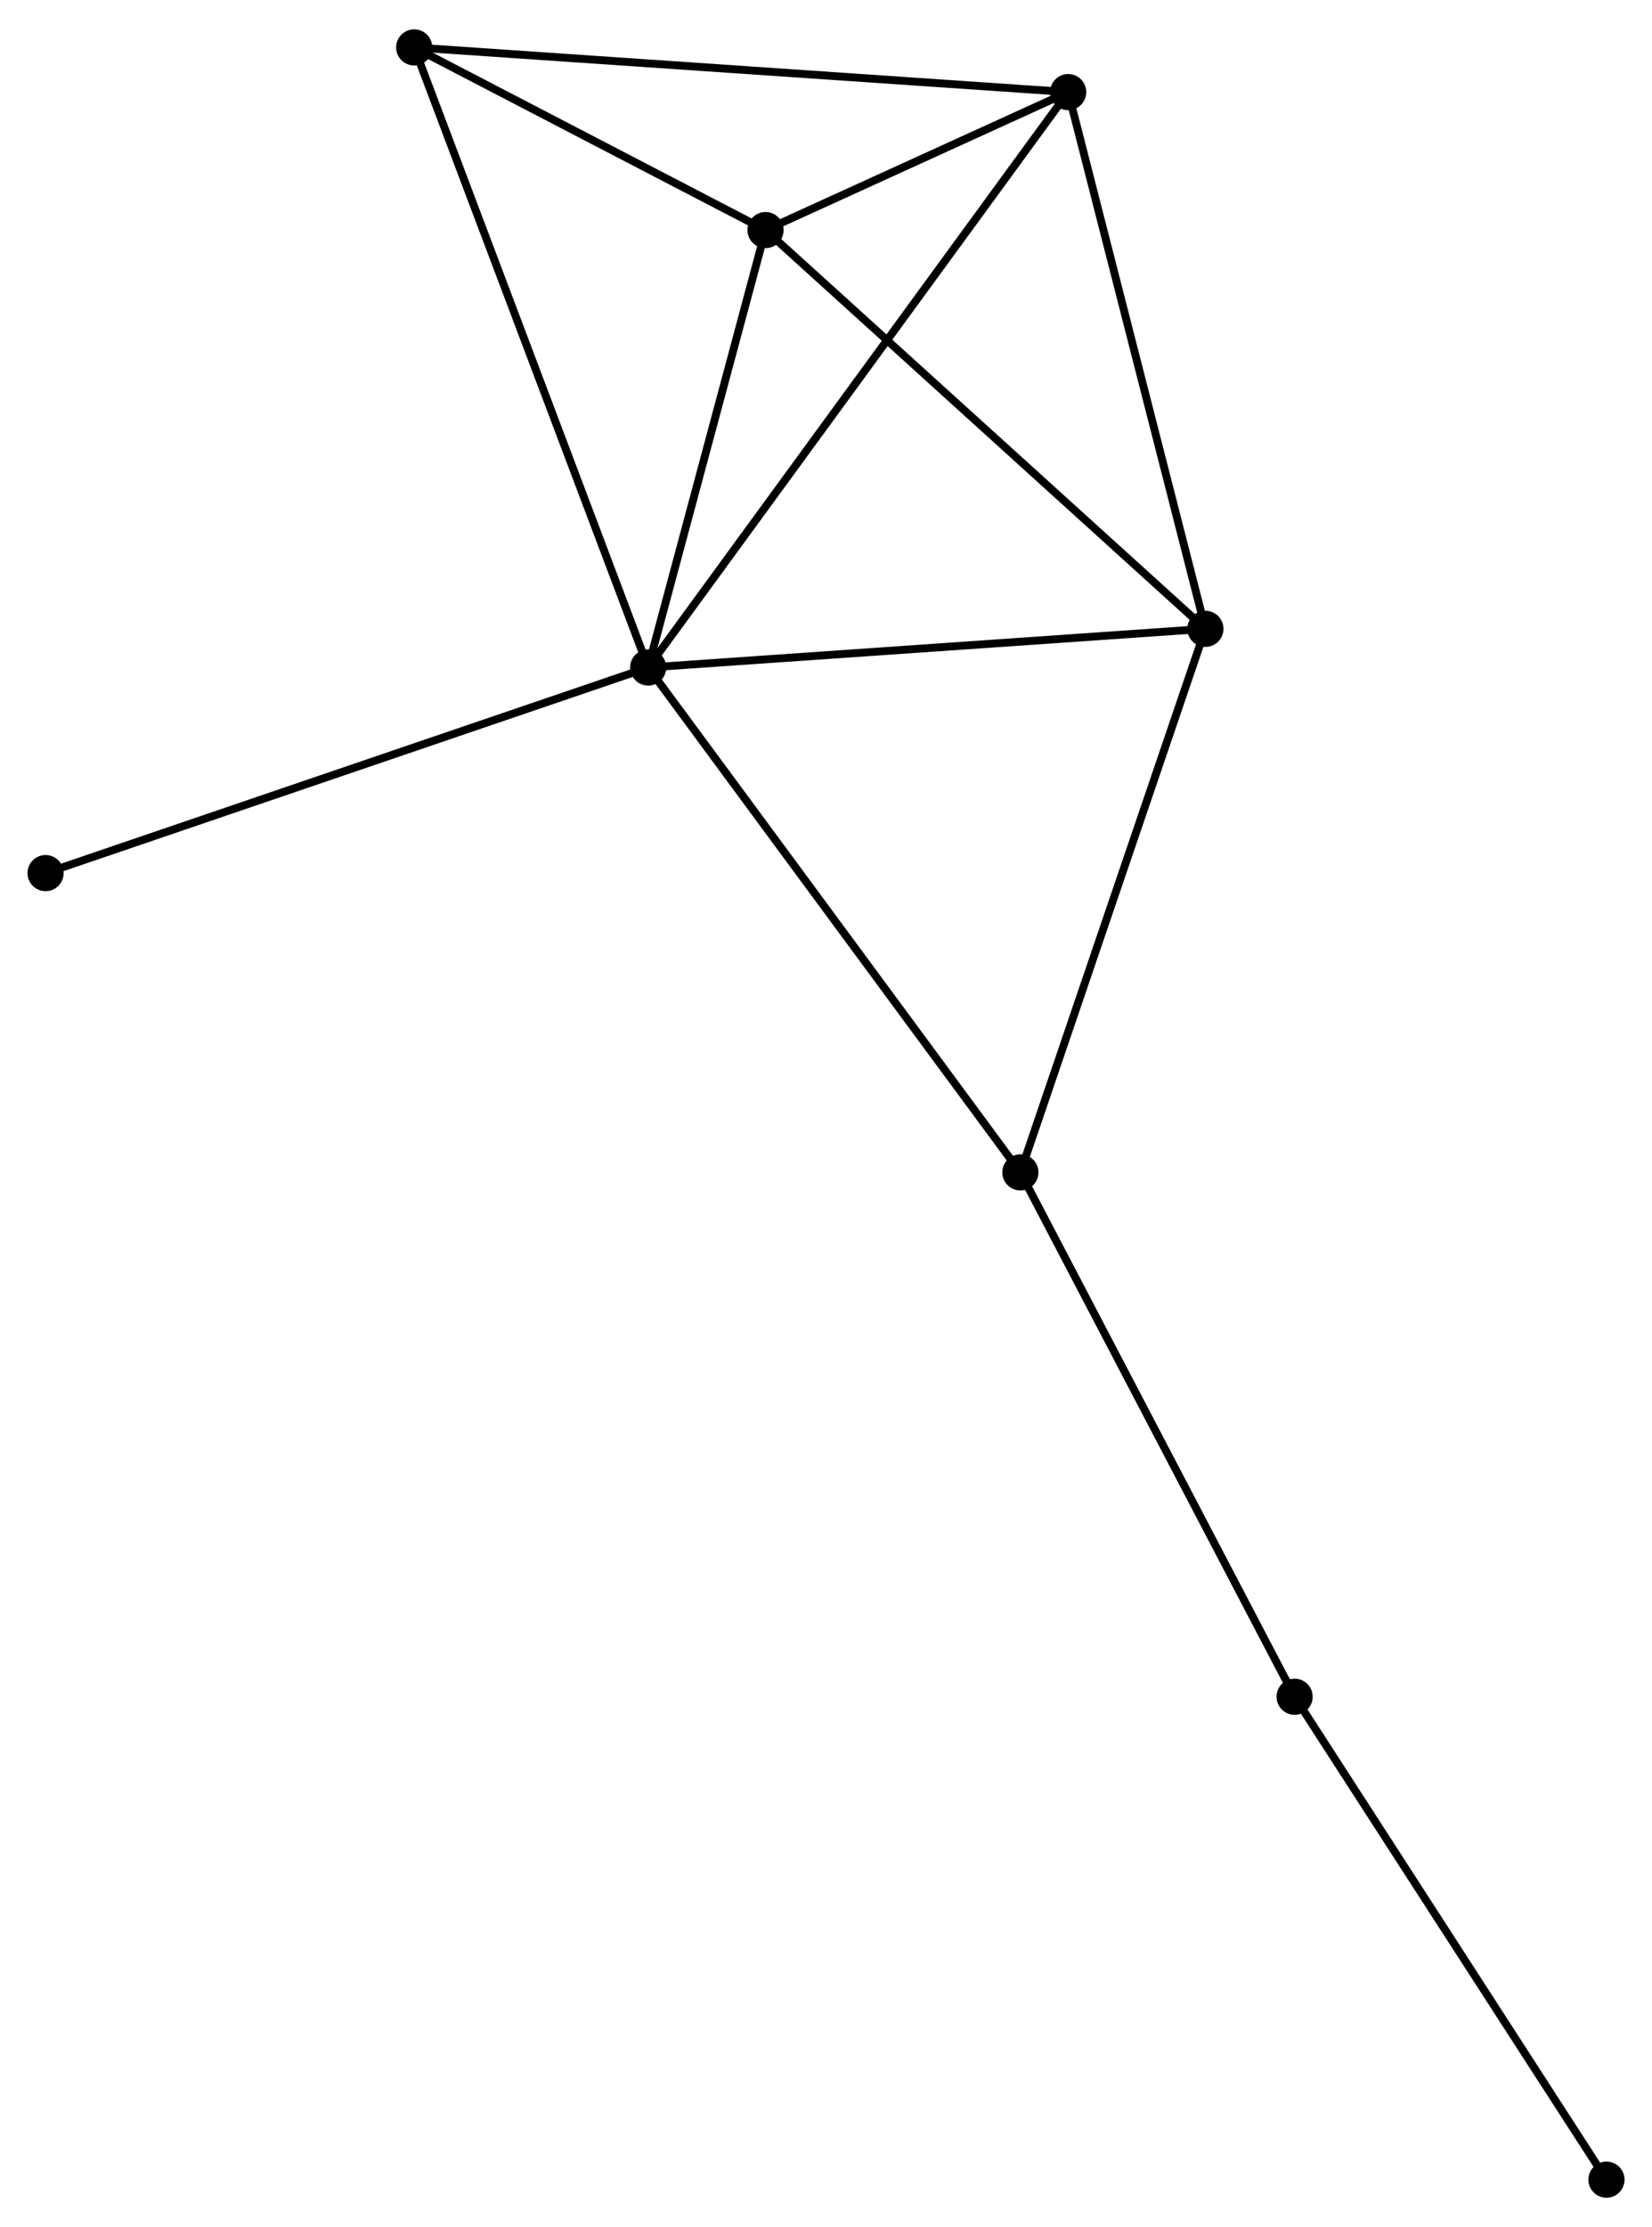 <?xml version="1.0" encoding="UTF-8" standalone="no"?>
<!DOCTYPE svg PUBLIC "-//W3C//DTD SVG 1.1//EN"
 "http://www.w3.org/Graphics/SVG/1.1/DTD/svg11.dtd">
<!-- Generated by graphviz version 2.36.0 (20140111.2315)
 -->
<!-- Title: %3 Pages: 1 -->
<svg width="210pt" height="283pt"
 viewBox="0.00 0.00 210.24 282.86" xmlns="http://www.w3.org/2000/svg" xmlns:xlink="http://www.w3.org/1999/xlink">
<g id="graph0" class="graph" transform="scale(1 1) rotate(0) translate(4 278.865)">
<title>%3</title>
<!-- 0 -->
<g id="node1" class="node"><title>0</title>
<ellipse fill="black" stroke="black" cx="78.49" cy="-194.177" rx="1.8" ry="1.8"/>
</g>
<!-- 1 -->
<g id="node2" class="node"><title>1</title>
<ellipse fill="black" stroke="black" cx="149.406" cy="-199.096" rx="1.8" ry="1.8"/>
</g>
<!-- 0&#45;&#45;1 -->
<g id="edge1" class="edge"><title>0&#45;&#45;1</title>
<path fill="none" stroke="black" d="M80.535,-194.319C90.891,-195.037 137.43,-198.266 147.486,-198.963"/>
</g>
<!-- 2 -->
<g id="node3" class="node"><title>2</title>
<ellipse fill="black" stroke="black" cx="131.94" cy="-267.38" rx="1.8" ry="1.8"/>
</g>
<!-- 0&#45;&#45;2 -->
<g id="edge2" class="edge"><title>0&#45;&#45;2</title>
<path fill="none" stroke="black" d="M79.606,-195.706C86.562,-205.233 123.891,-256.358 130.829,-265.86"/>
</g>
<!-- 3 -->
<g id="node4" class="node"><title>3</title>
<ellipse fill="black" stroke="black" cx="93.424" cy="-249.825" rx="1.8" ry="1.8"/>
</g>
<!-- 0&#45;&#45;3 -->
<g id="edge3" class="edge"><title>0&#45;&#45;3</title>
<path fill="none" stroke="black" d="M78.987,-196.029C81.254,-204.477 90.607,-239.329 92.91,-247.909"/>
</g>
<!-- 4 -->
<g id="node5" class="node"><title>4</title>
<ellipse fill="black" stroke="black" cx="48.712" cy="-273.065" rx="1.8" ry="1.8"/>
</g>
<!-- 0&#45;&#45;4 -->
<g id="edge4" class="edge"><title>0&#45;&#45;4</title>
<path fill="none" stroke="black" d="M77.754,-196.127C73.634,-207.041 53.475,-260.447 49.422,-271.183"/>
</g>
<!-- 5 -->
<g id="node6" class="node"><title>5</title>
<ellipse fill="black" stroke="black" cx="125.859" cy="-129.944" rx="1.8" ry="1.8"/>
</g>
<!-- 0&#45;&#45;5 -->
<g id="edge5" class="edge"><title>0&#45;&#45;5</title>
<path fill="none" stroke="black" d="M79.66,-192.589C86.157,-183.78 117.727,-140.971 124.555,-131.712"/>
</g>
<!-- 7 -->
<g id="node7" class="node"><title>7</title>
<ellipse fill="black" stroke="black" cx="1.8" cy="-168.02" rx="1.8" ry="1.8"/>
</g>
<!-- 0&#45;&#45;7 -->
<g id="edge6" class="edge"><title>0&#45;&#45;7</title>
<path fill="none" stroke="black" d="M76.594,-193.53C65.984,-189.911 14.066,-172.203 3.629,-168.644"/>
</g>
<!-- 1&#45;&#45;2 -->
<g id="edge7" class="edge"><title>1&#45;&#45;2</title>
<path fill="none" stroke="black" d="M148.902,-201.066C146.352,-211.038 134.889,-255.849 132.413,-265.532"/>
</g>
<!-- 1&#45;&#45;3 -->
<g id="edge8" class="edge"><title>1&#45;&#45;3</title>
<path fill="none" stroke="black" d="M148.022,-200.35C140.344,-207.308 103.034,-241.116 94.965,-248.428"/>
</g>
<!-- 1&#45;&#45;5 -->
<g id="edge9" class="edge"><title>1&#45;&#45;5</title>
<path fill="none" stroke="black" d="M148.824,-197.387C145.595,-187.903 129.901,-141.815 126.507,-131.847"/>
</g>
<!-- 2&#45;&#45;3 -->
<g id="edge10" class="edge"><title>2&#45;&#45;3</title>
<path fill="none" stroke="black" d="M130.285,-266.626C124.064,-263.791 102.099,-253.779 95.387,-250.72"/>
</g>
<!-- 2&#45;&#45;4 -->
<g id="edge11" class="edge"><title>2&#45;&#45;4</title>
<path fill="none" stroke="black" d="M129.882,-267.521C118.368,-268.307 62.024,-272.156 50.697,-272.929"/>
</g>
<!-- 3&#45;&#45;4 -->
<g id="edge12" class="edge"><title>3&#45;&#45;4</title>
<path fill="none" stroke="black" d="M91.502,-250.824C84.148,-254.646 57.832,-268.324 50.576,-272.096"/>
</g>
<!-- 6 -->
<g id="node8" class="node"><title>6</title>
<ellipse fill="black" stroke="black" cx="160.757" cy="-63.236" rx="1.8" ry="1.8"/>
</g>
<!-- 5&#45;&#45;6 -->
<g id="edge13" class="edge"><title>5&#45;&#45;6</title>
<path fill="none" stroke="black" d="M126.721,-128.295C131.508,-119.146 154.766,-74.688 159.796,-65.072"/>
</g>
<!-- 8 -->
<g id="node9" class="node"><title>8</title>
<ellipse fill="black" stroke="black" cx="200.444" cy="-1.8" rx="1.8" ry="1.8"/>
</g>
<!-- 6&#45;&#45;8 -->
<g id="edge14" class="edge"><title>6&#45;&#45;8</title>
<path fill="none" stroke="black" d="M161.738,-61.717C167.181,-53.291 193.63,-12.347 199.351,-3.491"/>
</g>
</g>
</svg>
